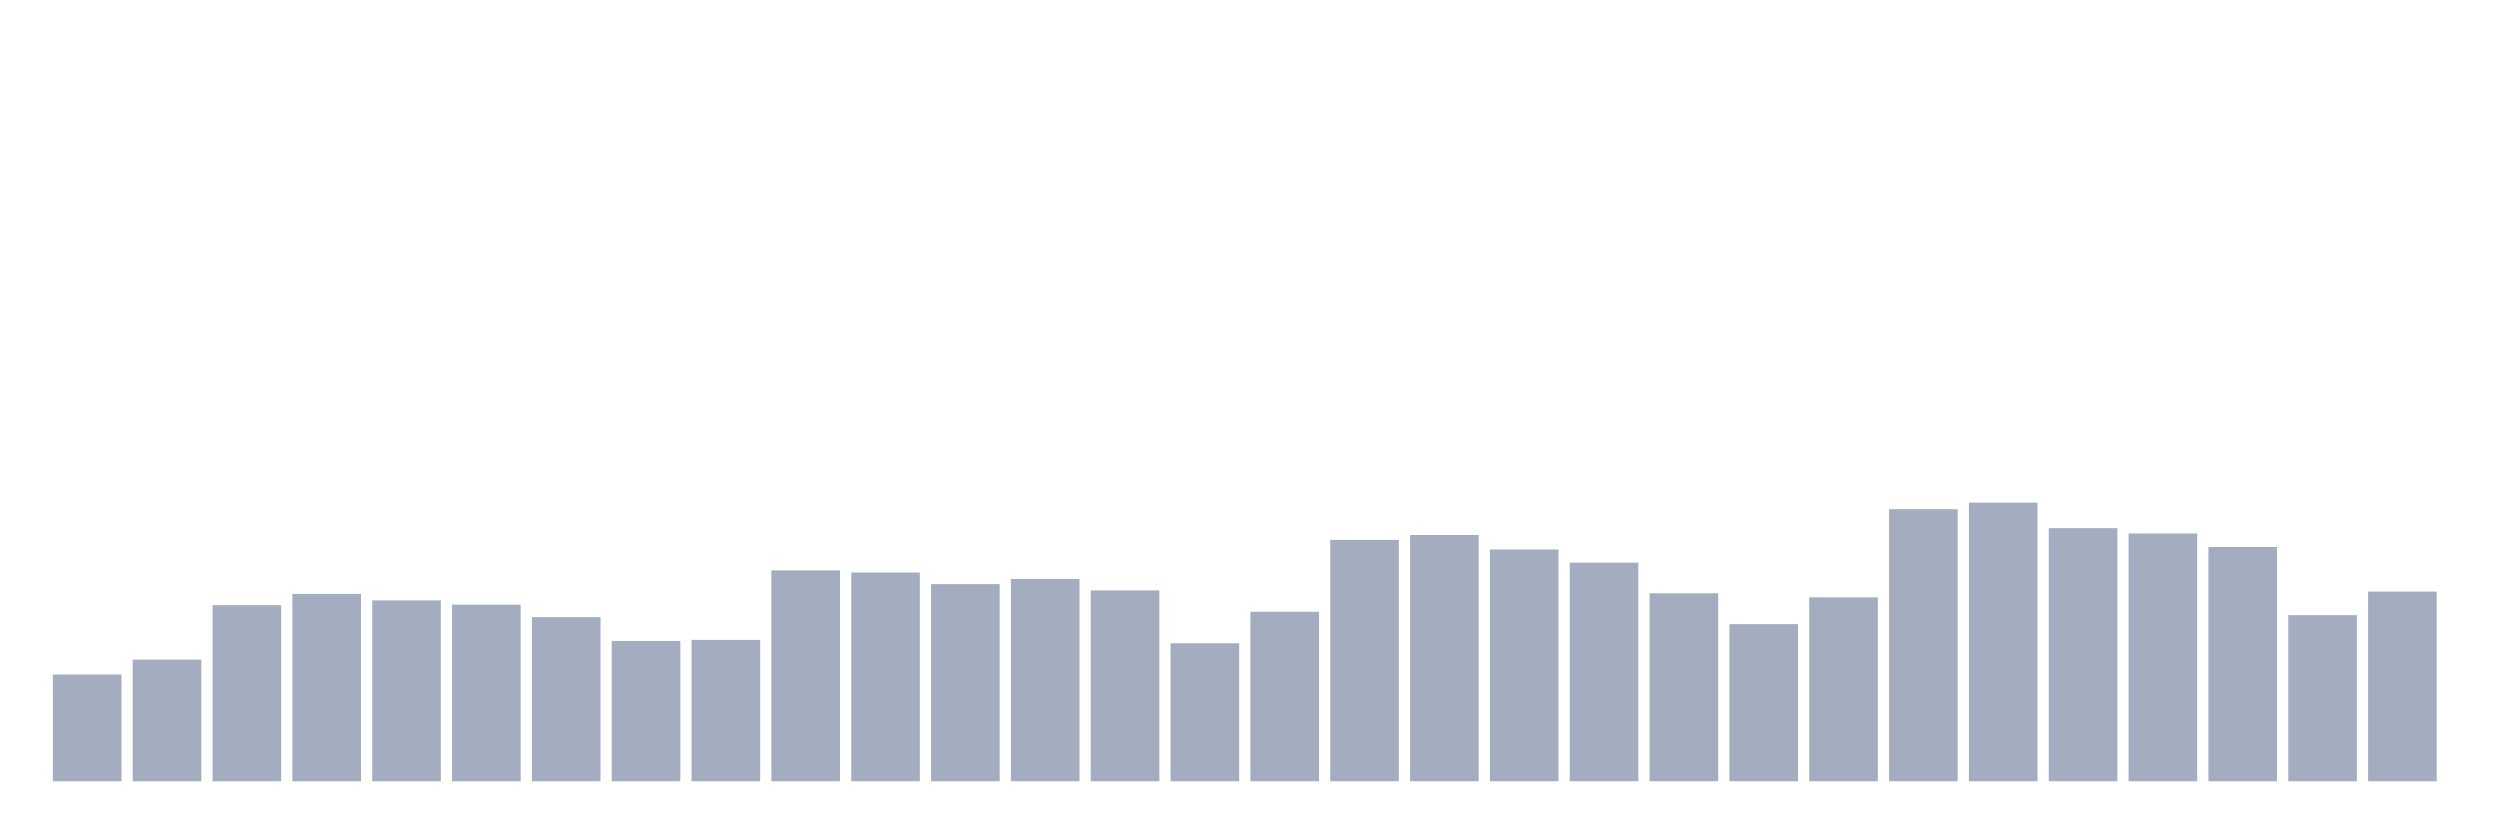 <svg xmlns="http://www.w3.org/2000/svg" viewBox="0 0 480 160"><g transform="translate(10,10)"><rect class="bar" x="0.153" width="13.175" y="119.502" height="20.498" fill="rgb(164,173,192)"></rect><rect class="bar" x="15.482" width="13.175" y="116.65" height="23.35" fill="rgb(164,173,192)"></rect><rect class="bar" x="30.81" width="13.175" y="106.196" height="33.804" fill="rgb(164,173,192)"></rect><rect class="bar" x="46.138" width="13.175" y="104.026" height="35.974" fill="rgb(164,173,192)"></rect><rect class="bar" x="61.466" width="13.175" y="105.273" height="34.727" fill="rgb(164,173,192)"></rect><rect class="bar" x="76.794" width="13.175" y="106.093" height="33.907" fill="rgb(164,173,192)"></rect><rect class="bar" x="92.123" width="13.175" y="108.485" height="31.515" fill="rgb(164,173,192)"></rect><rect class="bar" x="107.451" width="13.175" y="113.062" height="26.938" fill="rgb(164,173,192)"></rect><rect class="bar" x="122.779" width="13.175" y="112.857" height="27.143" fill="rgb(164,173,192)"></rect><rect class="bar" x="138.107" width="13.175" y="99.517" height="40.483" fill="rgb(164,173,192)"></rect><rect class="bar" x="153.436" width="13.175" y="99.927" height="40.073" fill="rgb(164,173,192)"></rect><rect class="bar" x="168.764" width="13.175" y="102.147" height="37.853" fill="rgb(164,173,192)"></rect><rect class="bar" x="184.092" width="13.175" y="101.157" height="38.843" fill="rgb(164,173,192)"></rect><rect class="bar" x="199.42" width="13.175" y="103.36" height="36.64" fill="rgb(164,173,192)"></rect><rect class="bar" x="214.748" width="13.175" y="113.507" height="26.493" fill="rgb(164,173,192)"></rect><rect class="bar" x="230.077" width="13.175" y="107.46" height="32.54" fill="rgb(164,173,192)"></rect><rect class="bar" x="245.405" width="13.175" y="93.658" height="46.342" fill="rgb(164,173,192)"></rect><rect class="bar" x="260.733" width="13.175" y="92.718" height="47.282" fill="rgb(164,173,192)"></rect><rect class="bar" x="276.061" width="13.175" y="95.503" height="44.497" fill="rgb(164,173,192)"></rect><rect class="bar" x="291.39" width="13.175" y="98.031" height="41.969" fill="rgb(164,173,192)"></rect><rect class="bar" x="306.718" width="13.175" y="103.907" height="36.093" fill="rgb(164,173,192)"></rect><rect class="bar" x="322.046" width="13.175" y="109.834" height="30.166" fill="rgb(164,173,192)"></rect><rect class="bar" x="337.374" width="13.175" y="104.693" height="35.307" fill="rgb(164,173,192)"></rect><rect class="bar" x="352.702" width="13.175" y="87.765" height="52.235" fill="rgb(164,173,192)"></rect><rect class="bar" x="368.031" width="13.175" y="86.501" height="53.499" fill="rgb(164,173,192)"></rect><rect class="bar" x="383.359" width="13.175" y="91.403" height="48.597" fill="rgb(164,173,192)"></rect><rect class="bar" x="398.687" width="13.175" y="92.428" height="47.572" fill="rgb(164,173,192)"></rect><rect class="bar" x="414.015" width="13.175" y="95.024" height="44.976" fill="rgb(164,173,192)"></rect><rect class="bar" x="429.344" width="13.175" y="108.109" height="31.891" fill="rgb(164,173,192)"></rect><rect class="bar" x="444.672" width="13.175" y="103.582" height="36.418" fill="rgb(164,173,192)"></rect></g></svg>